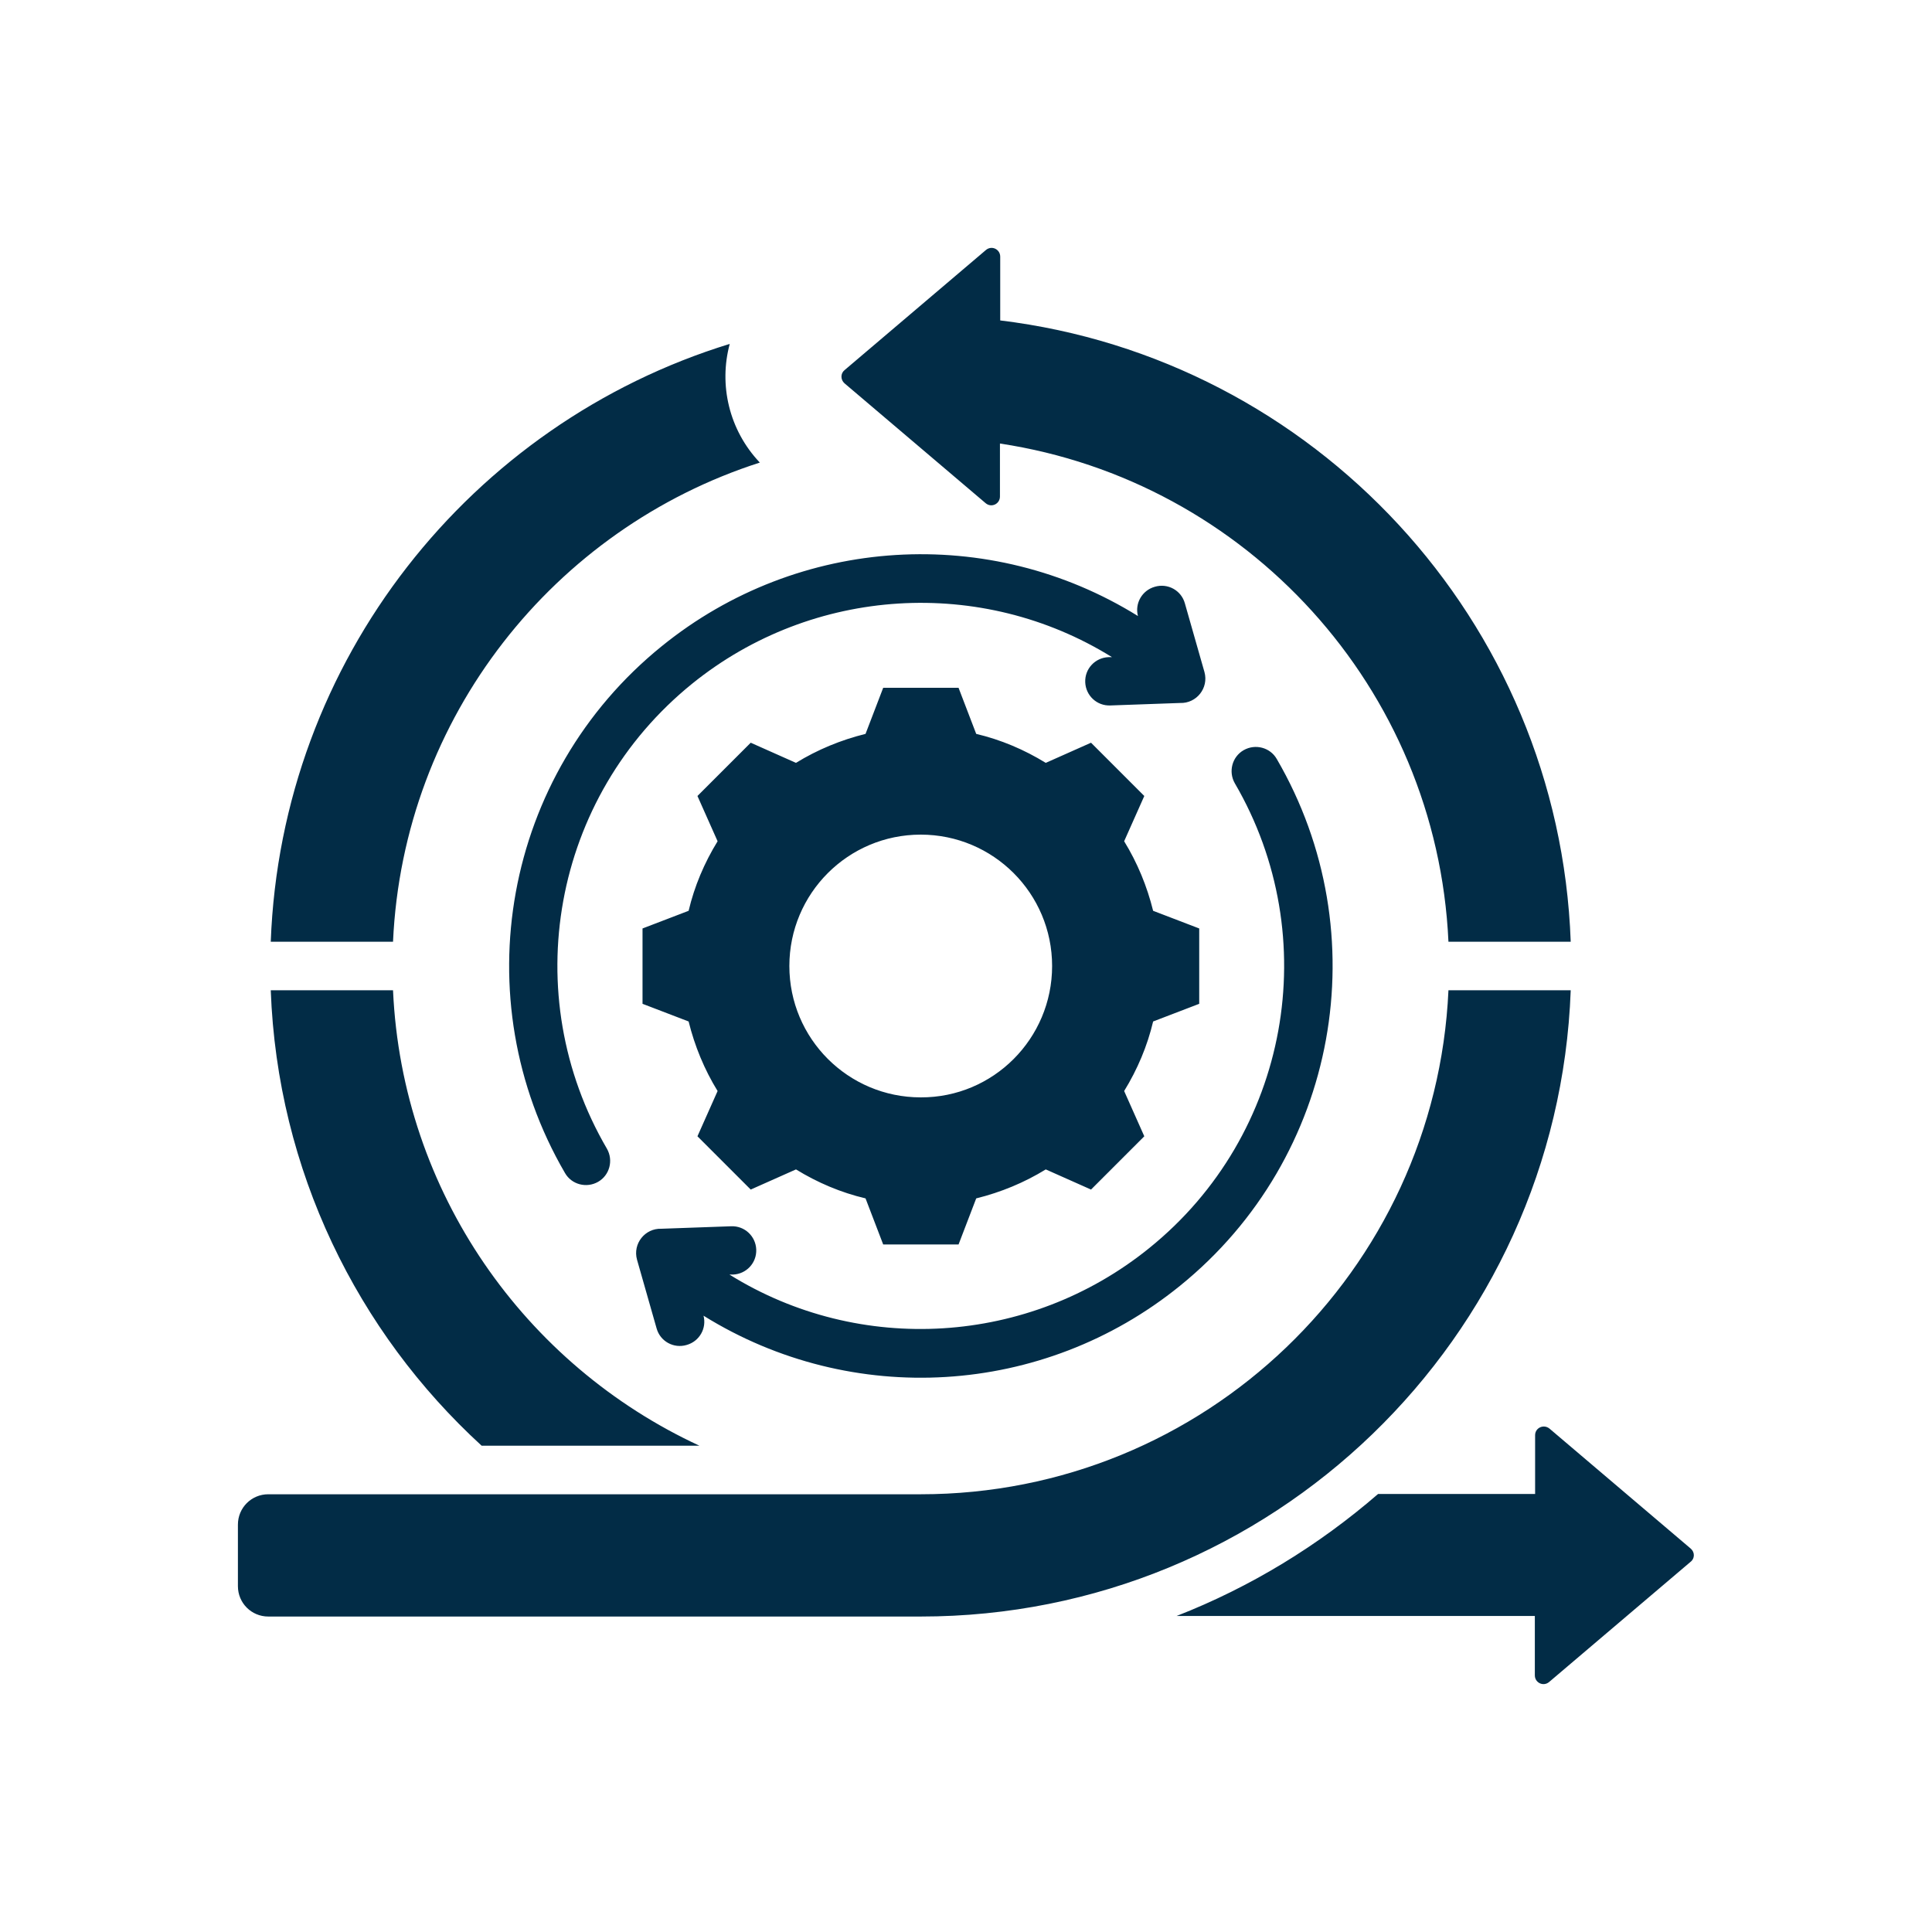 <?xml version="1.0" encoding="utf-8"?>
<!-- Generator: Adobe Illustrator 23.0.2, SVG Export Plug-In . SVG Version: 6.00 Build 0)  -->
<svg version="1.1" id="Layer_1" xmlns="http://www.w3.org/2000/svg" xmlns:xlink="http://www.w3.org/1999/xlink" x="0px" y="0px"
	 viewBox="0 0 700 700" style="enable-background:new 0 0 700 700;" xml:space="preserve">
<style type="text/css">
	.st0{fill:#022C46;}
</style>
<path class="st0" d="M306,138.9c-1.5-1.3-1.5-3.6,0-4.8l51.2-43.5c2.1-1.8,5.2-0.3,5.2,2.4v23.1c113.7,13.8,202.5,108.7,206.7,225.1
	h-44.3c-4.2-92-73.2-167-162.5-180.5v19.2c0,2.7-3.1,4.2-5.2,2.4L306,138.9z M275.3,167.6c-11.2-11.8-14.9-28.2-10.9-43
	C170.7,153.4,101.9,239,98.1,341.2h44.3C146.1,259.7,200.8,191.5,275.3,167.6L275.3,167.6z M612.6,561.1l-51.2-43.5
	c-2.1-1.7-5.2-0.3-5.2,2.4v21.3h-56.9c-21.5,18.6-46.1,33.7-73,44.2h129.8V607c0,2.7,3.1,4.2,5.2,2.4l51.2-43.5
	C614.1,564.7,614.1,562.4,612.6,561.1L612.6,561.1z M569.1,358.8h-44.3c-4.6,101.6-88.4,182.6-191.2,182.6H97.2c-6.1,0-11,4.9-11,11
	v22.3c0,6.1,4.9,11,11,11h236.4C460.8,585.7,564.5,484.9,569.1,358.8L569.1,358.8z M174.5,523.8h78.9c-63.1-29.2-107.7-91.7-111-165
	H98.1C100.5,424.1,129.5,482.6,174.5,523.8L174.5,523.8z M417.8,370.1c-2.1,8.9-5.7,17.4-10.5,25.2l7.3,16.4L395.3,431l-16.4-7.3
	c-7.8,4.8-16.3,8.3-25.2,10.5l-6.4,16.7H320l-6.4-16.7c-8.9-2.1-17.4-5.7-25.2-10.5L272,431l-19.3-19.3l7.3-16.4
	c-4.8-7.8-8.3-16.3-10.5-25.2l-16.7-6.4v-27.3l16.7-6.4c2.1-8.9,5.7-17.4,10.5-25.2l-7.3-16.4l19.3-19.3l16.4,7.3
	c7.8-4.8,16.3-8.3,25.2-10.5l6.4-16.7h27.3l6.4,16.7c8.9,2.1,17.4,5.7,25.2,10.5l16.4-7.3l19.3,19.3l-7.3,16.4
	c4.8,7.8,8.3,16.3,10.5,25.2l16.7,6.4v27.3L417.8,370.1z M381.2,350c0-26.3-21.3-47.6-47.6-47.6c-26.3,0-47.6,21.3-47.6,47.6
	s21.3,47.6,47.6,47.6C359.9,397.7,381.2,376.3,381.2,350z M250.8,247.7c43.7-35.3,104.9-38.9,152.1-9.6h-1.3
	c-4.8,0.2-8.6,4.2-8.4,9.1c0.2,4.8,4.2,8.6,9.1,8.4l25.3-0.9c5.9,0.2,10.4-5.4,8.8-11.2l-7.1-24.9c-1.3-4.7-6.2-7.4-10.9-6
	c-4.6,1.3-7.3,6-6.1,10.6c-53.6-33.3-122.9-29.3-172.5,10.9c-57.5,46.5-71.9,127.7-35.1,190.9c2.4,4.2,7.8,5.6,12,3.2
	s5.6-7.8,3.2-12C187.3,360.4,200,288.8,250.8,247.7L250.8,247.7z M427.5,465.9c57.5-46.5,71.9-127.7,35.1-190.9
	c-2.4-4.2-7.8-5.6-12-3.2s-5.6,7.8-3.2,12c32.5,55.7,19.8,127.4-31,168.4c-43.6,35.3-104.9,39-152.1,9.6h1.3
	c4.8-0.2,8.6-4.2,8.4-9.1c-0.2-4.8-4.2-8.6-9.1-8.4l-25.3,0.9c-5.9-0.2-10.4,5.4-8.8,11.2l7.1,24.9c1.3,4.7,6.2,7.4,10.9,6
	c4.6-1.3,7.3-6,6.1-10.6C308.6,510.1,377.9,506.1,427.5,465.9L427.5,465.9z"/>
</svg>
